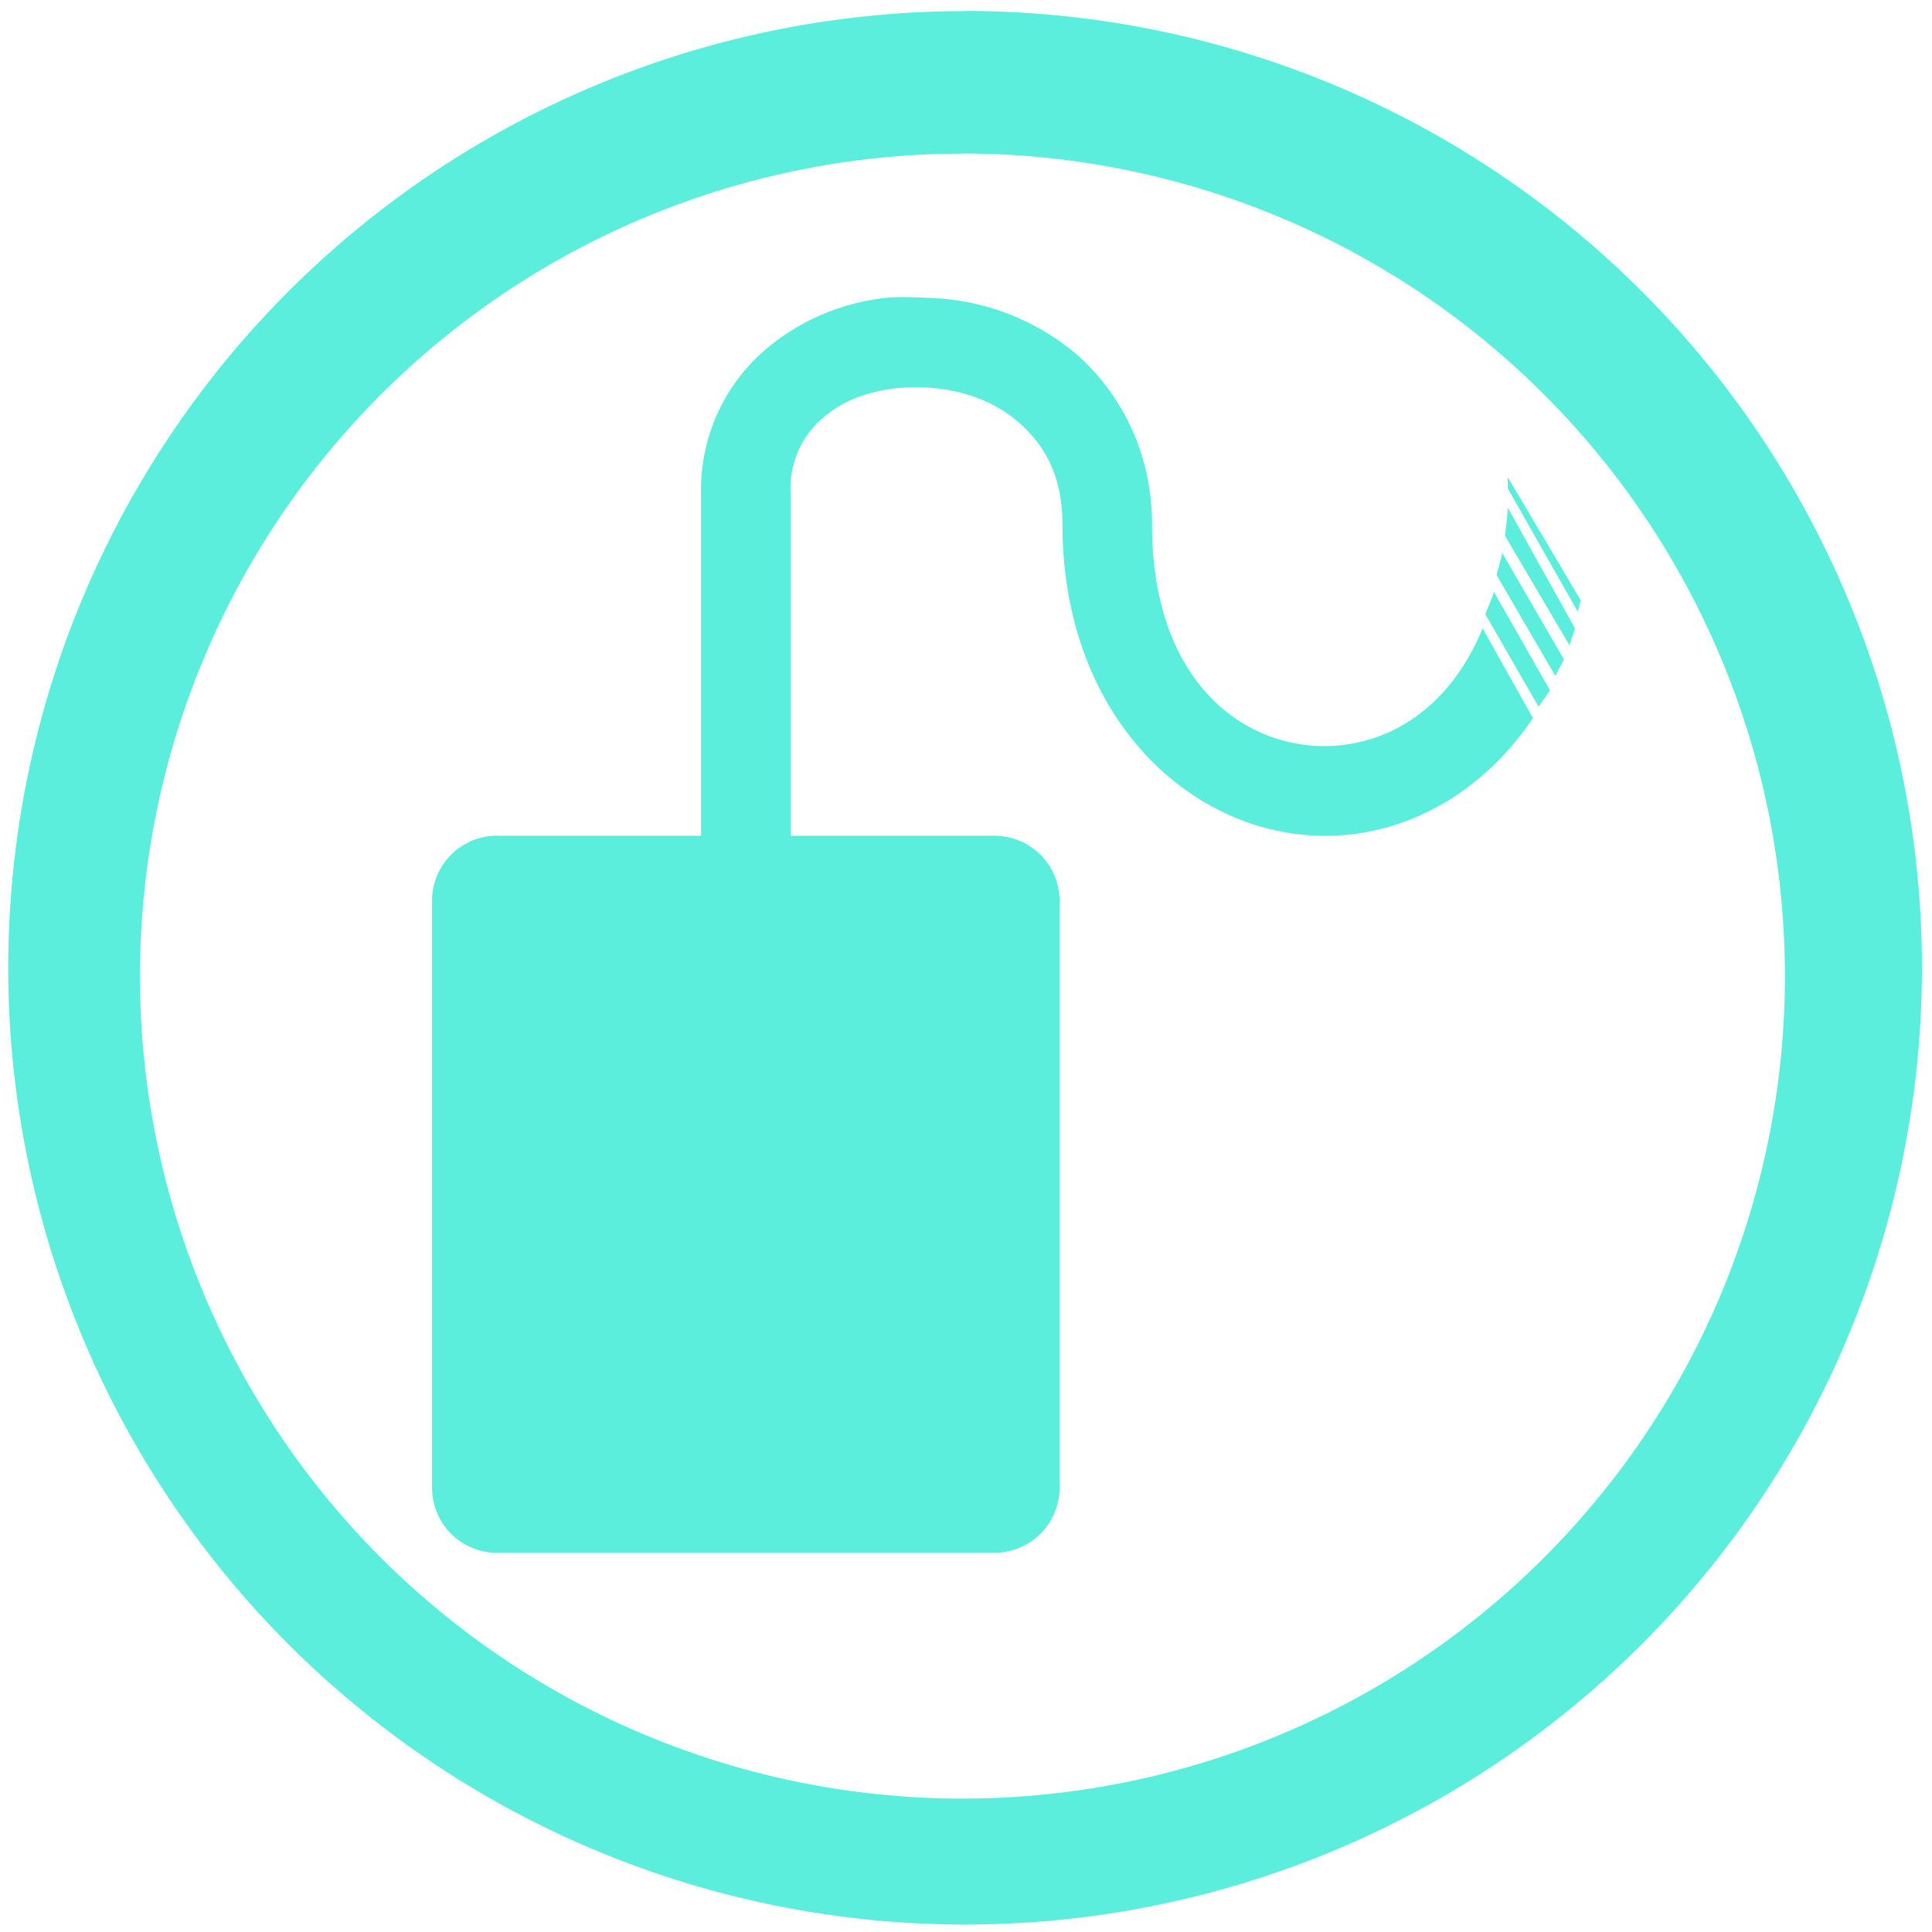 <svg xmlns="http://www.w3.org/2000/svg" width="48" height="48" viewBox="0 0 12.7 12.7"><path d="M6.344.073a6.29 6.29 0 0 0-6.29 6.29 6.29 6.29 0 0 0 6.29 6.288 6.29 6.29 0 0 0 6.29-6.289 6.29 6.29 0 0 0-6.29-6.29zm-.018.936a5.407 5.407 0 0 1 5.407 5.407 5.407 5.407 0 0 1-5.407 5.407A5.407 5.407 0 0 1 .92 6.416 5.407 5.407 0 0 1 6.326 1.01zm-.365.944c-.047 0-.094 0-.139.005a1.47 1.47 0 0 0-.735.295 1.215 1.215 0 0 0-.479.993v2.248h-1.34v-.001a.428.428 0 0 0-.428.429v3.857a.427.427 0 0 0 .429.428h3.268a.427.427 0 0 0 .428-.428V5.922a.427.427 0 0 0-.428-.428h-1.34V3.246a.61.61 0 0 1 .257-.534c.157-.12.392-.177.627-.165.235.01.462.09.626.239.164.149.277.345.277.663 0 1.276.862 2.068 1.768 2.045.504-.014.994-.282 1.325-.774l-.331-.59c-.222.54-.63.764-1.013.774-.566.014-1.16-.43-1.16-1.455 0-.467-.199-.85-.479-1.105a1.572 1.572 0 0 0-.995-.386 4.377 4.377 0 0 0-.138-.005zm3.95 1.183v.074l.46.81c.008-.024.013-.05.02-.074l-.48-.81zm0 .202c-.003.063-.011.127-.018.184l.424.72.036-.112-.441-.792zm-.037.295c-.007.053-.026.098-.036.148l.386.662c.018-.036.04-.073.056-.11l-.406-.7zm-.054.258c-.015.053-.04.1-.056.147l.35.608c.024-.038.052-.07.074-.11L9.82 3.89z" fill="#5beedc"/></svg>
